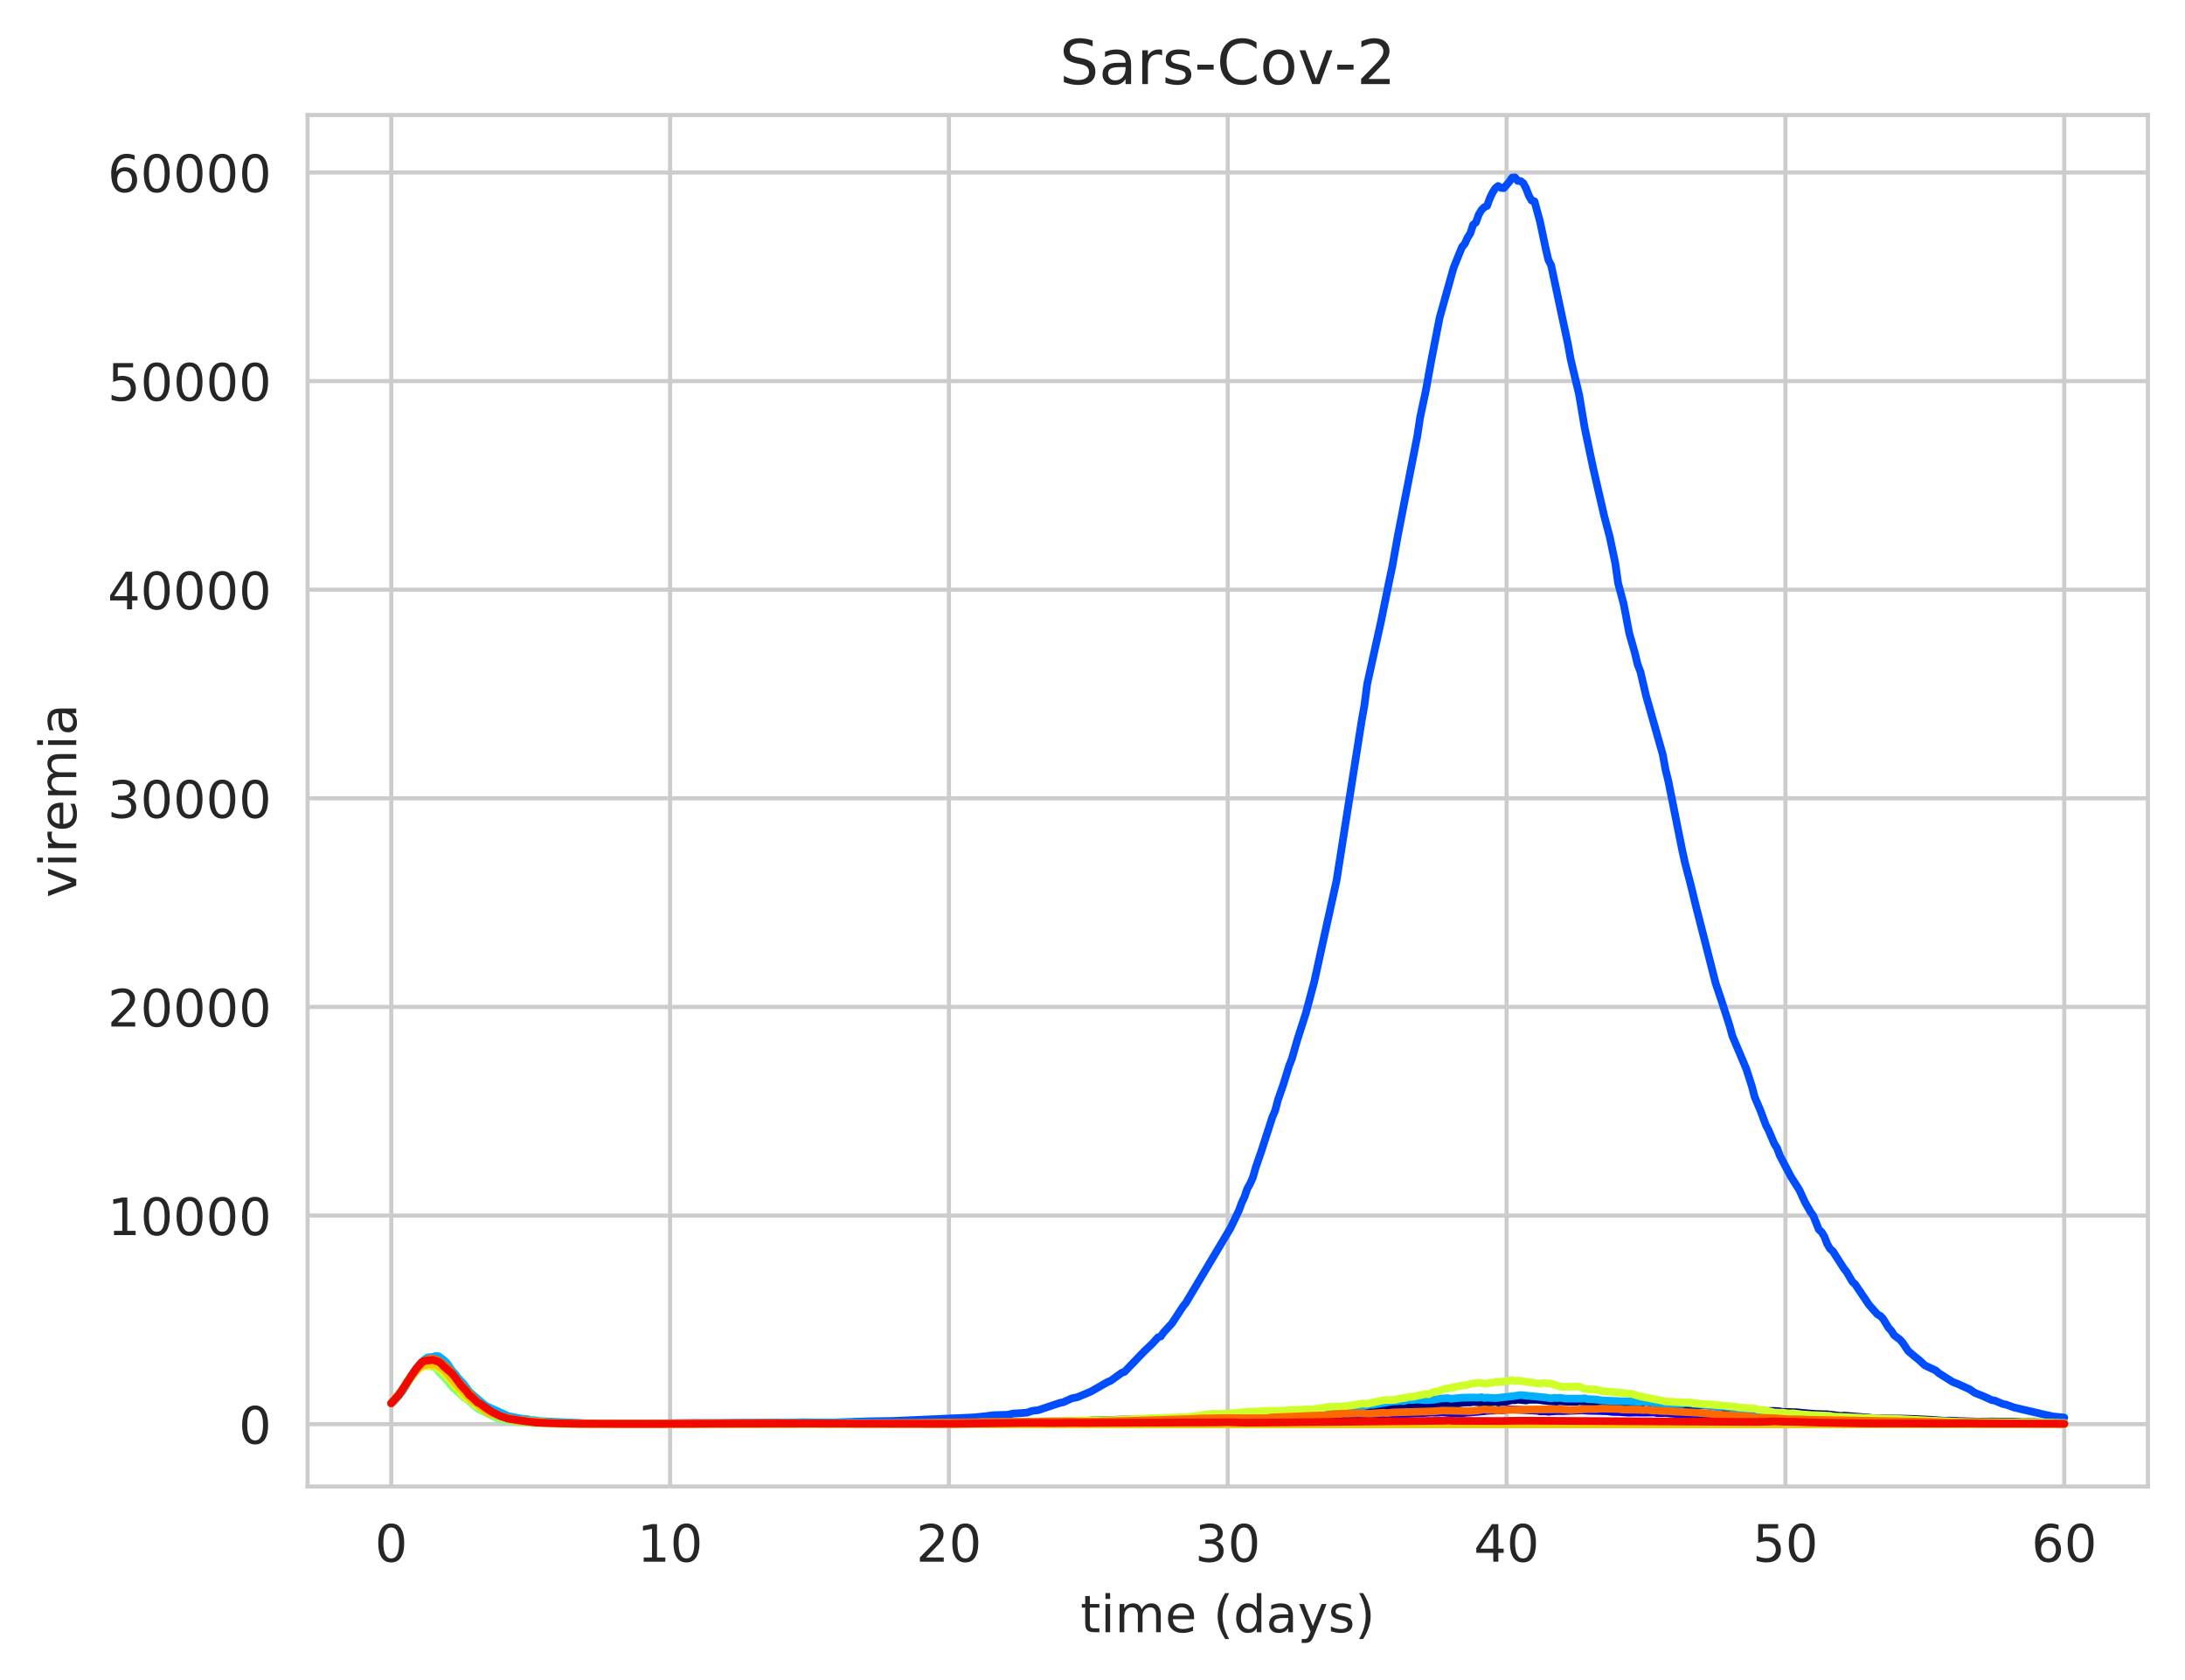 <?xml version="1.0" encoding="utf-8" standalone="no"?>
<!DOCTYPE svg PUBLIC "-//W3C//DTD SVG 1.1//EN"
  "http://www.w3.org/Graphics/SVG/1.1/DTD/svg11.dtd">
<!-- Created with matplotlib (https://matplotlib.org/) -->
<svg height="325.986pt" version="1.1" viewBox="0 0 424.011 325.986" width="424.011pt" xmlns="http://www.w3.org/2000/svg" xmlns:xlink="http://www.w3.org/1999/xlink">
 <defs>
  <style type="text/css">
*{stroke-linecap:butt;stroke-linejoin:round;white-space:pre;}
  </style>
 </defs>
 <g id="figure_1">
  <g id="patch_1">
   <path d="M 0 325.986 
L 424.011 325.986 
L 424.011 0 
L 0 0 
z
" style="fill:#ffffff;"/>
  </g>
  <g id="axes_1">
   <g id="patch_2">
    <path d="M 59.691 288.43 
L 416.811 288.43 
L 416.811 22.318 
L 59.691 22.318 
z
" style="fill:#ffffff;"/>
   </g>
   <g id="matplotlib.axis_1">
    <g id="xtick_1">
     <g id="line2d_1">
      <path clip-path="url(#p8f689484de)" d="M 75.923 288.43 
L 75.923 22.318 
" style="fill:none;stroke:#cccccc;stroke-linecap:round;stroke-width:0.8;"/>
     </g>
     <g id="text_1">
      <!-- 0 -->
      <defs>
       <path d="M 31.781 66.406 
Q 24.172 66.406 20.328 58.906 
Q 16.5 51.422 16.5 36.375 
Q 16.5 21.391 20.328 13.891 
Q 24.172 6.391 31.781 6.391 
Q 39.453 6.391 43.281 13.891 
Q 47.125 21.391 47.125 36.375 
Q 47.125 51.422 43.281 58.906 
Q 39.453 66.406 31.781 66.406 
z
M 31.781 74.219 
Q 44.047 74.219 50.516 64.516 
Q 56.984 54.828 56.984 36.375 
Q 56.984 17.969 50.516 8.266 
Q 44.047 -1.422 31.781 -1.422 
Q 19.531 -1.422 13.062 8.266 
Q 6.594 17.969 6.594 36.375 
Q 6.594 54.828 13.062 64.516 
Q 19.531 74.219 31.781 74.219 
z
" id="DejaVuSans-48"/>
      </defs>
      <g style="fill:#262626;" transform="translate(72.742 303.029)scale(0.1 -0.1)">
       <use xlink:href="#DejaVuSans-48"/>
      </g>
     </g>
    </g>
    <g id="xtick_2">
     <g id="line2d_2">
      <path clip-path="url(#p8f689484de)" d="M 130.032 288.43 
L 130.032 22.318 
" style="fill:none;stroke:#cccccc;stroke-linecap:round;stroke-width:0.8;"/>
     </g>
     <g id="text_2">
      <!-- 10 -->
      <defs>
       <path d="M 12.406 8.297 
L 28.516 8.297 
L 28.516 63.922 
L 10.984 60.406 
L 10.984 69.391 
L 28.422 72.906 
L 38.281 72.906 
L 38.281 8.297 
L 54.391 8.297 
L 54.391 0 
L 12.406 0 
z
" id="DejaVuSans-49"/>
      </defs>
      <g style="fill:#262626;" transform="translate(123.67 303.029)scale(0.1 -0.1)">
       <use xlink:href="#DejaVuSans-49"/>
       <use x="63.623" xlink:href="#DejaVuSans-48"/>
      </g>
     </g>
    </g>
    <g id="xtick_3">
     <g id="line2d_3">
      <path clip-path="url(#p8f689484de)" d="M 184.142 288.43 
L 184.142 22.318 
" style="fill:none;stroke:#cccccc;stroke-linecap:round;stroke-width:0.8;"/>
     </g>
     <g id="text_3">
      <!-- 20 -->
      <defs>
       <path d="M 19.188 8.297 
L 53.609 8.297 
L 53.609 0 
L 7.328 0 
L 7.328 8.297 
Q 12.938 14.109 22.625 23.891 
Q 32.328 33.688 34.812 36.531 
Q 39.547 41.844 41.422 45.531 
Q 43.312 49.219 43.312 52.781 
Q 43.312 58.594 39.234 62.25 
Q 35.156 65.922 28.609 65.922 
Q 23.969 65.922 18.812 64.312 
Q 13.672 62.703 7.812 59.422 
L 7.812 69.391 
Q 13.766 71.781 18.938 73 
Q 24.125 74.219 28.422 74.219 
Q 39.75 74.219 46.484 68.547 
Q 53.219 62.891 53.219 53.422 
Q 53.219 48.922 51.531 44.891 
Q 49.859 40.875 45.406 35.406 
Q 44.188 33.984 37.641 27.219 
Q 31.109 20.453 19.188 8.297 
z
" id="DejaVuSans-50"/>
      </defs>
      <g style="fill:#262626;" transform="translate(177.779 303.029)scale(0.1 -0.1)">
       <use xlink:href="#DejaVuSans-50"/>
       <use x="63.623" xlink:href="#DejaVuSans-48"/>
      </g>
     </g>
    </g>
    <g id="xtick_4">
     <g id="line2d_4">
      <path clip-path="url(#p8f689484de)" d="M 238.251 288.43 
L 238.251 22.318 
" style="fill:none;stroke:#cccccc;stroke-linecap:round;stroke-width:0.8;"/>
     </g>
     <g id="text_4">
      <!-- 30 -->
      <defs>
       <path d="M 40.578 39.312 
Q 47.656 37.797 51.625 33 
Q 55.609 28.219 55.609 21.188 
Q 55.609 10.406 48.188 4.484 
Q 40.766 -1.422 27.094 -1.422 
Q 22.516 -1.422 17.656 -0.516 
Q 12.797 0.391 7.625 2.203 
L 7.625 11.719 
Q 11.719 9.328 16.594 8.109 
Q 21.484 6.891 26.812 6.891 
Q 36.078 6.891 40.938 10.547 
Q 45.797 14.203 45.797 21.188 
Q 45.797 27.641 41.281 31.266 
Q 36.766 34.906 28.719 34.906 
L 20.219 34.906 
L 20.219 43.016 
L 29.109 43.016 
Q 36.375 43.016 40.234 45.922 
Q 44.094 48.828 44.094 54.297 
Q 44.094 59.906 40.109 62.906 
Q 36.141 65.922 28.719 65.922 
Q 24.656 65.922 20.016 65.031 
Q 15.375 64.156 9.812 62.312 
L 9.812 71.094 
Q 15.438 72.656 20.344 73.438 
Q 25.25 74.219 29.594 74.219 
Q 40.828 74.219 47.359 69.109 
Q 53.906 64.016 53.906 55.328 
Q 53.906 49.266 50.438 45.094 
Q 46.969 40.922 40.578 39.312 
z
" id="DejaVuSans-51"/>
      </defs>
      <g style="fill:#262626;" transform="translate(231.888 303.029)scale(0.1 -0.1)">
       <use xlink:href="#DejaVuSans-51"/>
       <use x="63.623" xlink:href="#DejaVuSans-48"/>
      </g>
     </g>
    </g>
    <g id="xtick_5">
     <g id="line2d_5">
      <path clip-path="url(#p8f689484de)" d="M 292.36 288.43 
L 292.36 22.318 
" style="fill:none;stroke:#cccccc;stroke-linecap:round;stroke-width:0.8;"/>
     </g>
     <g id="text_5">
      <!-- 40 -->
      <defs>
       <path d="M 37.797 64.312 
L 12.891 25.391 
L 37.797 25.391 
z
M 35.203 72.906 
L 47.609 72.906 
L 47.609 25.391 
L 58.016 25.391 
L 58.016 17.188 
L 47.609 17.188 
L 47.609 0 
L 37.797 0 
L 37.797 17.188 
L 4.891 17.188 
L 4.891 26.703 
z
" id="DejaVuSans-52"/>
      </defs>
      <g style="fill:#262626;" transform="translate(285.997 303.029)scale(0.1 -0.1)">
       <use xlink:href="#DejaVuSans-52"/>
       <use x="63.623" xlink:href="#DejaVuSans-48"/>
      </g>
     </g>
    </g>
    <g id="xtick_6">
     <g id="line2d_6">
      <path clip-path="url(#p8f689484de)" d="M 346.469 288.43 
L 346.469 22.318 
" style="fill:none;stroke:#cccccc;stroke-linecap:round;stroke-width:0.8;"/>
     </g>
     <g id="text_6">
      <!-- 50 -->
      <defs>
       <path d="M 10.797 72.906 
L 49.516 72.906 
L 49.516 64.594 
L 19.828 64.594 
L 19.828 46.734 
Q 21.969 47.469 24.109 47.828 
Q 26.266 48.188 28.422 48.188 
Q 40.625 48.188 47.75 41.5 
Q 54.891 34.812 54.891 23.391 
Q 54.891 11.625 47.562 5.094 
Q 40.234 -1.422 26.906 -1.422 
Q 22.312 -1.422 17.547 -0.641 
Q 12.797 0.141 7.719 1.703 
L 7.719 11.625 
Q 12.109 9.234 16.797 8.062 
Q 21.484 6.891 26.703 6.891 
Q 35.156 6.891 40.078 11.328 
Q 45.016 15.766 45.016 23.391 
Q 45.016 31 40.078 35.438 
Q 35.156 39.891 26.703 39.891 
Q 22.75 39.891 18.812 39.016 
Q 14.891 38.141 10.797 36.281 
z
" id="DejaVuSans-53"/>
      </defs>
      <g style="fill:#262626;" transform="translate(340.106 303.029)scale(0.1 -0.1)">
       <use xlink:href="#DejaVuSans-53"/>
       <use x="63.623" xlink:href="#DejaVuSans-48"/>
      </g>
     </g>
    </g>
    <g id="xtick_7">
     <g id="line2d_7">
      <path clip-path="url(#p8f689484de)" d="M 400.578 288.43 
L 400.578 22.318 
" style="fill:none;stroke:#cccccc;stroke-linecap:round;stroke-width:0.8;"/>
     </g>
     <g id="text_7">
      <!-- 60 -->
      <defs>
       <path d="M 33.016 40.375 
Q 26.375 40.375 22.484 35.828 
Q 18.609 31.297 18.609 23.391 
Q 18.609 15.531 22.484 10.953 
Q 26.375 6.391 33.016 6.391 
Q 39.656 6.391 43.531 10.953 
Q 47.406 15.531 47.406 23.391 
Q 47.406 31.297 43.531 35.828 
Q 39.656 40.375 33.016 40.375 
z
M 52.594 71.297 
L 52.594 62.312 
Q 48.875 64.062 45.094 64.984 
Q 41.312 65.922 37.594 65.922 
Q 27.828 65.922 22.672 59.328 
Q 17.531 52.734 16.797 39.406 
Q 19.672 43.656 24.016 45.922 
Q 28.375 48.188 33.594 48.188 
Q 44.578 48.188 50.953 41.516 
Q 57.328 34.859 57.328 23.391 
Q 57.328 12.156 50.688 5.359 
Q 44.047 -1.422 33.016 -1.422 
Q 20.359 -1.422 13.672 8.266 
Q 6.984 17.969 6.984 36.375 
Q 6.984 53.656 15.188 63.938 
Q 23.391 74.219 37.203 74.219 
Q 40.922 74.219 44.703 73.484 
Q 48.484 72.75 52.594 71.297 
z
" id="DejaVuSans-54"/>
      </defs>
      <g style="fill:#262626;" transform="translate(394.215 303.029)scale(0.1 -0.1)">
       <use xlink:href="#DejaVuSans-54"/>
       <use x="63.623" xlink:href="#DejaVuSans-48"/>
      </g>
     </g>
    </g>
    <g id="text_8">
     <!-- time (days) -->
     <defs>
      <path d="M 18.312 70.219 
L 18.312 54.688 
L 36.812 54.688 
L 36.812 47.703 
L 18.312 47.703 
L 18.312 18.016 
Q 18.312 11.328 20.141 9.422 
Q 21.969 7.516 27.594 7.516 
L 36.812 7.516 
L 36.812 0 
L 27.594 0 
Q 17.188 0 13.234 3.875 
Q 9.281 7.766 9.281 18.016 
L 9.281 47.703 
L 2.688 47.703 
L 2.688 54.688 
L 9.281 54.688 
L 9.281 70.219 
z
" id="DejaVuSans-116"/>
      <path d="M 9.422 54.688 
L 18.406 54.688 
L 18.406 0 
L 9.422 0 
z
M 9.422 75.984 
L 18.406 75.984 
L 18.406 64.594 
L 9.422 64.594 
z
" id="DejaVuSans-105"/>
      <path d="M 52 44.188 
Q 55.375 50.25 60.062 53.125 
Q 64.75 56 71.094 56 
Q 79.641 56 84.281 50.016 
Q 88.922 44.047 88.922 33.016 
L 88.922 0 
L 79.891 0 
L 79.891 32.719 
Q 79.891 40.578 77.094 44.375 
Q 74.312 48.188 68.609 48.188 
Q 61.625 48.188 57.562 43.547 
Q 53.516 38.922 53.516 30.906 
L 53.516 0 
L 44.484 0 
L 44.484 32.719 
Q 44.484 40.625 41.703 44.406 
Q 38.922 48.188 33.109 48.188 
Q 26.219 48.188 22.156 43.531 
Q 18.109 38.875 18.109 30.906 
L 18.109 0 
L 9.078 0 
L 9.078 54.688 
L 18.109 54.688 
L 18.109 46.188 
Q 21.188 51.219 25.484 53.609 
Q 29.781 56 35.688 56 
Q 41.656 56 45.828 52.969 
Q 50 49.953 52 44.188 
z
" id="DejaVuSans-109"/>
      <path d="M 56.203 29.594 
L 56.203 25.203 
L 14.891 25.203 
Q 15.484 15.922 20.484 11.062 
Q 25.484 6.203 34.422 6.203 
Q 39.594 6.203 44.453 7.469 
Q 49.312 8.734 54.109 11.281 
L 54.109 2.781 
Q 49.266 0.734 44.188 -0.344 
Q 39.109 -1.422 33.891 -1.422 
Q 20.797 -1.422 13.156 6.188 
Q 5.516 13.812 5.516 26.812 
Q 5.516 40.234 12.766 48.109 
Q 20.016 56 32.328 56 
Q 43.359 56 49.781 48.891 
Q 56.203 41.797 56.203 29.594 
z
M 47.219 32.234 
Q 47.125 39.594 43.094 43.984 
Q 39.062 48.391 32.422 48.391 
Q 24.906 48.391 20.391 44.141 
Q 15.875 39.891 15.188 32.172 
z
" id="DejaVuSans-101"/>
      <path id="DejaVuSans-32"/>
      <path d="M 31 75.875 
Q 24.469 64.656 21.281 53.656 
Q 18.109 42.672 18.109 31.391 
Q 18.109 20.125 21.312 9.062 
Q 24.516 -2 31 -13.188 
L 23.188 -13.188 
Q 15.875 -1.703 12.234 9.375 
Q 8.594 20.453 8.594 31.391 
Q 8.594 42.281 12.203 53.312 
Q 15.828 64.359 23.188 75.875 
z
" id="DejaVuSans-40"/>
      <path d="M 45.406 46.391 
L 45.406 75.984 
L 54.391 75.984 
L 54.391 0 
L 45.406 0 
L 45.406 8.203 
Q 42.578 3.328 38.25 0.953 
Q 33.938 -1.422 27.875 -1.422 
Q 17.969 -1.422 11.734 6.484 
Q 5.516 14.406 5.516 27.297 
Q 5.516 40.188 11.734 48.094 
Q 17.969 56 27.875 56 
Q 33.938 56 38.25 53.625 
Q 42.578 51.266 45.406 46.391 
z
M 14.797 27.297 
Q 14.797 17.391 18.875 11.75 
Q 22.953 6.109 30.078 6.109 
Q 37.203 6.109 41.297 11.75 
Q 45.406 17.391 45.406 27.297 
Q 45.406 37.203 41.297 42.844 
Q 37.203 48.484 30.078 48.484 
Q 22.953 48.484 18.875 42.844 
Q 14.797 37.203 14.797 27.297 
z
" id="DejaVuSans-100"/>
      <path d="M 34.281 27.484 
Q 23.391 27.484 19.188 25 
Q 14.984 22.516 14.984 16.5 
Q 14.984 11.719 18.141 8.906 
Q 21.297 6.109 26.703 6.109 
Q 34.188 6.109 38.703 11.406 
Q 43.219 16.703 43.219 25.484 
L 43.219 27.484 
z
M 52.203 31.203 
L 52.203 0 
L 43.219 0 
L 43.219 8.297 
Q 40.141 3.328 35.547 0.953 
Q 30.953 -1.422 24.312 -1.422 
Q 15.922 -1.422 10.953 3.297 
Q 6 8.016 6 15.922 
Q 6 25.141 12.172 29.828 
Q 18.359 34.516 30.609 34.516 
L 43.219 34.516 
L 43.219 35.406 
Q 43.219 41.609 39.141 45 
Q 35.062 48.391 27.688 48.391 
Q 23 48.391 18.547 47.266 
Q 14.109 46.141 10.016 43.891 
L 10.016 52.203 
Q 14.938 54.109 19.578 55.047 
Q 24.219 56 28.609 56 
Q 40.484 56 46.344 49.844 
Q 52.203 43.703 52.203 31.203 
z
" id="DejaVuSans-97"/>
      <path d="M 32.172 -5.078 
Q 28.375 -14.844 24.75 -17.812 
Q 21.141 -20.797 15.094 -20.797 
L 7.906 -20.797 
L 7.906 -13.281 
L 13.188 -13.281 
Q 16.891 -13.281 18.938 -11.516 
Q 21 -9.766 23.484 -3.219 
L 25.094 0.875 
L 2.984 54.688 
L 12.5 54.688 
L 29.594 11.922 
L 46.688 54.688 
L 56.203 54.688 
z
" id="DejaVuSans-121"/>
      <path d="M 44.281 53.078 
L 44.281 44.578 
Q 40.484 46.531 36.375 47.5 
Q 32.281 48.484 27.875 48.484 
Q 21.188 48.484 17.844 46.438 
Q 14.5 44.391 14.5 40.281 
Q 14.5 37.156 16.891 35.375 
Q 19.281 33.594 26.516 31.984 
L 29.594 31.297 
Q 39.156 29.25 43.188 25.516 
Q 47.219 21.781 47.219 15.094 
Q 47.219 7.469 41.188 3.016 
Q 35.156 -1.422 24.609 -1.422 
Q 20.219 -1.422 15.453 -0.562 
Q 10.688 0.297 5.422 2 
L 5.422 11.281 
Q 10.406 8.688 15.234 7.391 
Q 20.062 6.109 24.812 6.109 
Q 31.156 6.109 34.562 8.281 
Q 37.984 10.453 37.984 14.406 
Q 37.984 18.062 35.516 20.016 
Q 33.062 21.969 24.703 23.781 
L 21.578 24.516 
Q 13.234 26.266 9.516 29.906 
Q 5.812 33.547 5.812 39.891 
Q 5.812 47.609 11.281 51.797 
Q 16.75 56 26.812 56 
Q 31.781 56 36.172 55.266 
Q 40.578 54.547 44.281 53.078 
z
" id="DejaVuSans-115"/>
      <path d="M 8.016 75.875 
L 15.828 75.875 
Q 23.141 64.359 26.781 53.312 
Q 30.422 42.281 30.422 31.391 
Q 30.422 20.453 26.781 9.375 
Q 23.141 -1.703 15.828 -13.188 
L 8.016 -13.188 
Q 14.5 -2 17.703 9.062 
Q 20.906 20.125 20.906 31.391 
Q 20.906 42.672 17.703 53.656 
Q 14.5 64.656 8.016 75.875 
z
" id="DejaVuSans-41"/>
     </defs>
     <g style="fill:#262626;" transform="translate(209.662 316.707)scale(0.1 -0.1)">
      <use xlink:href="#DejaVuSans-116"/>
      <use x="39.209" xlink:href="#DejaVuSans-105"/>
      <use x="66.992" xlink:href="#DejaVuSans-109"/>
      <use x="164.404" xlink:href="#DejaVuSans-101"/>
      <use x="225.928" xlink:href="#DejaVuSans-32"/>
      <use x="257.715" xlink:href="#DejaVuSans-40"/>
      <use x="296.729" xlink:href="#DejaVuSans-100"/>
      <use x="360.205" xlink:href="#DejaVuSans-97"/>
      <use x="421.484" xlink:href="#DejaVuSans-121"/>
      <use x="480.664" xlink:href="#DejaVuSans-115"/>
      <use x="532.764" xlink:href="#DejaVuSans-41"/>
     </g>
    </g>
   </g>
   <g id="matplotlib.axis_2">
    <g id="ytick_1">
     <g id="line2d_8">
      <path clip-path="url(#p8f689484de)" d="M 59.691 276.334 
L 416.811 276.334 
" style="fill:none;stroke:#cccccc;stroke-linecap:round;stroke-width:0.8;"/>
     </g>
     <g id="text_9">
      <!-- 0 -->
      <g style="fill:#262626;" transform="translate(46.328 280.133)scale(0.1 -0.1)">
       <use xlink:href="#DejaVuSans-48"/>
      </g>
     </g>
    </g>
    <g id="ytick_2">
     <g id="line2d_9">
      <path clip-path="url(#p8f689484de)" d="M 59.691 235.856 
L 416.811 235.856 
" style="fill:none;stroke:#cccccc;stroke-linecap:round;stroke-width:0.8;"/>
     </g>
     <g id="text_10">
      <!-- 10000 -->
      <g style="fill:#262626;" transform="translate(20.878 239.655)scale(0.1 -0.1)">
       <use xlink:href="#DejaVuSans-49"/>
       <use x="63.623" xlink:href="#DejaVuSans-48"/>
       <use x="127.246" xlink:href="#DejaVuSans-48"/>
       <use x="190.869" xlink:href="#DejaVuSans-48"/>
       <use x="254.492" xlink:href="#DejaVuSans-48"/>
      </g>
     </g>
    </g>
    <g id="ytick_3">
     <g id="line2d_10">
      <path clip-path="url(#p8f689484de)" d="M 59.691 195.378 
L 416.811 195.378 
" style="fill:none;stroke:#cccccc;stroke-linecap:round;stroke-width:0.8;"/>
     </g>
     <g id="text_11">
      <!-- 20000 -->
      <g style="fill:#262626;" transform="translate(20.878 199.178)scale(0.1 -0.1)">
       <use xlink:href="#DejaVuSans-50"/>
       <use x="63.623" xlink:href="#DejaVuSans-48"/>
       <use x="127.246" xlink:href="#DejaVuSans-48"/>
       <use x="190.869" xlink:href="#DejaVuSans-48"/>
       <use x="254.492" xlink:href="#DejaVuSans-48"/>
      </g>
     </g>
    </g>
    <g id="ytick_4">
     <g id="line2d_11">
      <path clip-path="url(#p8f689484de)" d="M 59.691 154.901 
L 416.811 154.901 
" style="fill:none;stroke:#cccccc;stroke-linecap:round;stroke-width:0.8;"/>
     </g>
     <g id="text_12">
      <!-- 30000 -->
      <g style="fill:#262626;" transform="translate(20.878 158.7)scale(0.1 -0.1)">
       <use xlink:href="#DejaVuSans-51"/>
       <use x="63.623" xlink:href="#DejaVuSans-48"/>
       <use x="127.246" xlink:href="#DejaVuSans-48"/>
       <use x="190.869" xlink:href="#DejaVuSans-48"/>
       <use x="254.492" xlink:href="#DejaVuSans-48"/>
      </g>
     </g>
    </g>
    <g id="ytick_5">
     <g id="line2d_12">
      <path clip-path="url(#p8f689484de)" d="M 59.691 114.423 
L 416.811 114.423 
" style="fill:none;stroke:#cccccc;stroke-linecap:round;stroke-width:0.8;"/>
     </g>
     <g id="text_13">
      <!-- 40000 -->
      <g style="fill:#262626;" transform="translate(20.878 118.222)scale(0.1 -0.1)">
       <use xlink:href="#DejaVuSans-52"/>
       <use x="63.623" xlink:href="#DejaVuSans-48"/>
       <use x="127.246" xlink:href="#DejaVuSans-48"/>
       <use x="190.869" xlink:href="#DejaVuSans-48"/>
       <use x="254.492" xlink:href="#DejaVuSans-48"/>
      </g>
     </g>
    </g>
    <g id="ytick_6">
     <g id="line2d_13">
      <path clip-path="url(#p8f689484de)" d="M 59.691 73.945 
L 416.811 73.945 
" style="fill:none;stroke:#cccccc;stroke-linecap:round;stroke-width:0.8;"/>
     </g>
     <g id="text_14">
      <!-- 50000 -->
      <g style="fill:#262626;" transform="translate(20.878 77.744)scale(0.1 -0.1)">
       <use xlink:href="#DejaVuSans-53"/>
       <use x="63.623" xlink:href="#DejaVuSans-48"/>
       <use x="127.246" xlink:href="#DejaVuSans-48"/>
       <use x="190.869" xlink:href="#DejaVuSans-48"/>
       <use x="254.492" xlink:href="#DejaVuSans-48"/>
      </g>
     </g>
    </g>
    <g id="ytick_7">
     <g id="line2d_14">
      <path clip-path="url(#p8f689484de)" d="M 59.691 33.467 
L 416.811 33.467 
" style="fill:none;stroke:#cccccc;stroke-linecap:round;stroke-width:0.8;"/>
     </g>
     <g id="text_15">
      <!-- 60000 -->
      <g style="fill:#262626;" transform="translate(20.878 37.266)scale(0.1 -0.1)">
       <use xlink:href="#DejaVuSans-54"/>
       <use x="63.623" xlink:href="#DejaVuSans-48"/>
       <use x="127.246" xlink:href="#DejaVuSans-48"/>
       <use x="190.869" xlink:href="#DejaVuSans-48"/>
       <use x="254.492" xlink:href="#DejaVuSans-48"/>
      </g>
     </g>
    </g>
    <g id="text_16">
     <!-- viremia -->
     <defs>
      <path d="M 2.984 54.688 
L 12.5 54.688 
L 29.594 8.797 
L 46.688 54.688 
L 56.203 54.688 
L 35.688 0 
L 23.484 0 
z
" id="DejaVuSans-118"/>
      <path d="M 41.109 46.297 
Q 39.594 47.172 37.812 47.578 
Q 36.031 48 33.891 48 
Q 26.266 48 22.188 43.047 
Q 18.109 38.094 18.109 28.812 
L 18.109 0 
L 9.078 0 
L 9.078 54.688 
L 18.109 54.688 
L 18.109 46.188 
Q 20.953 51.172 25.484 53.578 
Q 30.031 56 36.531 56 
Q 37.453 56 38.578 55.875 
Q 39.703 55.766 41.062 55.516 
z
" id="DejaVuSans-114"/>
     </defs>
     <g style="fill:#262626;" transform="translate(14.798 174.176)rotate(-90)scale(0.1 -0.1)">
      <use xlink:href="#DejaVuSans-118"/>
      <use x="59.18" xlink:href="#DejaVuSans-105"/>
      <use x="86.963" xlink:href="#DejaVuSans-114"/>
      <use x="128.045" xlink:href="#DejaVuSans-101"/>
      <use x="189.568" xlink:href="#DejaVuSans-109"/>
      <use x="286.98" xlink:href="#DejaVuSans-105"/>
      <use x="314.764" xlink:href="#DejaVuSans-97"/>
     </g>
    </g>
   </g>
   <g id="line2d_15">
    <path clip-path="url(#p8f689484de)" d="M 75.923 272.286 
L 77.006 271.25 
L 78.088 269.789 
L 80.252 266.292 
L 81.875 264.393 
L 82.958 263.628 
L 83.499 263.689 
L 84.581 264.094 
L 86.204 265.555 
L 87.286 266.769 
L 87.827 267.202 
L 88.91 268.413 
L 89.992 269.408 
L 90.533 270.105 
L 91.074 270.602 
L 91.615 271.262 
L 94.32 273.521 
L 95.403 273.958 
L 97.567 274.824 
L 98.649 275.172 
L 99.19 275.209 
L 100.272 275.468 
L 101.896 275.666 
L 110.553 276.205 
L 114.341 276.213 
L 119.211 276.253 
L 132.738 276.16 
L 160.334 276.261 
L 172.779 276.087 
L 188.47 276.099 
L 193.881 275.95 
L 196.587 275.897 
L 205.785 275.808 
L 209.573 275.699 
L 210.655 275.703 
L 211.737 275.626 
L 213.36 275.577 
L 235.004 275.006 
L 236.086 274.901 
L 239.333 274.634 
L 240.415 274.541 
L 243.12 274.505 
L 244.203 274.254 
L 251.778 274.096 
L 253.942 273.901 
L 255.566 273.885 
L 257.73 273.634 
L 265.846 273.27 
L 267.47 273.096 
L 271.257 272.999 
L 271.798 272.809 
L 273.422 272.825 
L 274.504 272.715 
L 276.668 272.533 
L 277.209 272.549 
L 277.75 272.448 
L 278.832 272.481 
L 279.915 272.46 
L 280.997 272.578 
L 282.62 272.408 
L 283.702 272.189 
L 284.784 272.116 
L 285.326 272.124 
L 285.867 272.011 
L 287.49 272.145 
L 288.572 272.08 
L 289.113 272.133 
L 290.195 272.007 
L 290.736 272.124 
L 292.36 271.946 
L 293.442 271.667 
L 293.983 271.683 
L 294.524 271.578 
L 296.147 271.74 
L 296.688 271.602 
L 298.312 271.594 
L 300.476 271.873 
L 302.099 271.967 
L 302.64 271.882 
L 304.805 272.007 
L 305.887 271.995 
L 306.428 271.894 
L 309.675 272.052 
L 311.298 272.339 
L 316.709 272.072 
L 318.873 272.116 
L 319.414 271.999 
L 322.12 272.42 
L 323.202 272.416 
L 323.743 272.388 
L 324.825 272.549 
L 325.907 272.606 
L 331.318 272.707 
L 332.4 272.817 
L 334.565 273.157 
L 336.729 273.278 
L 339.976 273.687 
L 341.599 273.731 
L 342.681 273.792 
L 344.304 273.772 
L 345.387 273.853 
L 345.928 273.97 
L 348.633 274.031 
L 350.256 274.201 
L 352.421 274.367 
L 354.585 274.428 
L 356.208 274.622 
L 357.291 274.751 
L 357.832 274.687 
L 361.619 274.986 
L 362.702 275.071 
L 363.784 275.241 
L 365.407 275.229 
L 369.195 275.27 
L 371.359 275.334 
L 374.606 275.492 
L 377.311 275.682 
L 378.393 275.65 
L 380.016 275.739 
L 383.804 275.852 
L 386.51 275.82 
L 394.626 275.929 
L 398.955 276.079 
L 400.578 276.087 
L 400.578 276.087 
" style="fill:none;stroke:#000080;stroke-linecap:round;stroke-width:1.5;"/>
   </g>
   <g id="line2d_16">
    <path clip-path="url(#p8f689484de)" d="M 75.923 272.286 
L 76.464 271.829 
L 77.547 270.509 
L 80.793 265.567 
L 81.875 264.567 
L 82.958 264.13 
L 84.04 264.434 
L 84.581 264.802 
L 85.663 265.952 
L 86.745 267.251 
L 87.286 267.915 
L 88.368 268.761 
L 89.451 269.963 
L 92.697 272.724 
L 94.32 273.735 
L 96.485 274.48 
L 98.649 275.205 
L 101.896 275.804 
L 107.848 276.107 
L 118.67 276.261 
L 123.539 276.261 
L 134.361 276.233 
L 140.313 276.209 
L 145.724 276.192 
L 151.676 276.152 
L 156.546 276.192 
L 160.875 276.172 
L 166.286 276.197 
L 197.128 276.107 
L 200.374 276.002 
L 218.771 275.82 
L 225.264 275.873 
L 229.052 275.836 
L 231.758 275.808 
L 233.922 275.776 
L 237.71 275.711 
L 239.874 275.662 
L 240.956 275.662 
L 250.696 275.278 
L 253.942 275.087 
L 255.024 275.071 
L 256.107 274.913 
L 262.6 274.65 
L 266.387 274.634 
L 269.093 274.424 
L 270.716 274.476 
L 271.257 274.375 
L 272.88 274.367 
L 277.75 274.088 
L 278.832 274.12 
L 279.915 274.055 
L 281.538 274.189 
L 283.161 274.221 
L 283.702 274.25 
L 284.243 274.144 
L 285.326 274.075 
L 289.113 273.715 
L 291.278 273.671 
L 292.901 273.456 
L 298.312 273.727 
L 298.853 273.845 
L 299.935 273.857 
L 300.476 273.922 
L 302.099 273.792 
L 303.182 273.812 
L 306.969 273.654 
L 308.051 273.727 
L 311.839 273.829 
L 312.921 273.966 
L 314.003 273.974 
L 316.168 274.116 
L 317.25 274.071 
L 318.873 274.096 
L 321.038 274.071 
L 321.579 274.181 
L 323.202 274.169 
L 324.825 274.318 
L 332.942 274.889 
L 334.024 274.808 
L 335.647 274.869 
L 336.729 274.893 
L 347.551 275.16 
L 351.88 275.46 
L 354.585 275.423 
L 362.16 275.751 
L 364.325 275.759 
L 371.359 275.828 
L 374.064 275.796 
L 388.133 276.213 
L 395.167 276.217 
L 400.578 276.249 
L 400.578 276.249 
" style="fill:none;stroke:#0000f1;stroke-linecap:round;stroke-width:1.5;"/>
   </g>
   <g id="line2d_17">
    <path clip-path="url(#p8f689484de)" d="M 75.923 272.286 
L 77.547 270.522 
L 78.088 269.874 
L 80.252 266.53 
L 81.875 264.842 
L 82.416 264.506 
L 82.958 264.373 
L 84.581 264.745 
L 85.663 265.543 
L 91.074 271.295 
L 92.156 272.298 
L 92.697 272.877 
L 94.32 273.845 
L 97.567 275.039 
L 98.108 275.245 
L 99.19 275.371 
L 100.272 275.521 
L 102.978 275.869 
L 104.601 276.035 
L 107.307 276.14 
L 111.094 276.221 
L 126.245 276.225 
L 134.902 276.132 
L 153.84 276.026 
L 156.005 275.982 
L 157.628 276.006 
L 160.875 276.043 
L 163.039 275.974 
L 168.45 275.792 
L 173.32 275.719 
L 189.011 275.027 
L 191.176 274.804 
L 192.799 274.598 
L 195.504 274.525 
L 196.587 274.282 
L 198.21 274.193 
L 199.292 274.1 
L 200.374 273.744 
L 201.456 273.626 
L 205.785 272.177 
L 206.326 272.088 
L 207.95 271.347 
L 209.032 271.117 
L 210.114 270.679 
L 211.737 269.987 
L 214.984 268.129 
L 215.525 267.931 
L 217.689 266.364 
L 218.23 266.182 
L 220.395 263.916 
L 222.018 262.236 
L 223.641 260.681 
L 224.723 259.483 
L 225.264 259.313 
L 225.806 258.532 
L 227.429 256.767 
L 229.593 253.46 
L 230.134 252.796 
L 238.792 238.277 
L 240.415 234.885 
L 240.956 233.407 
L 241.497 232.258 
L 242.038 230.643 
L 242.579 229.704 
L 243.12 228.497 
L 243.662 226.583 
L 244.744 223.458 
L 246.908 216.763 
L 247.449 215.496 
L 247.99 213.448 
L 249.072 210.327 
L 250.155 206.805 
L 250.696 205.441 
L 251.778 201.669 
L 253.401 196.617 
L 255.024 190.553 
L 256.648 183.138 
L 259.353 170.914 
L 264.223 139.948 
L 264.764 136.904 
L 265.305 132.751 
L 268.011 120.494 
L 269.634 112.512 
L 270.175 109.97 
L 271.257 103.951 
L 272.339 98.361 
L 275.045 84.558 
L 275.586 80.976 
L 276.668 75.916 
L 277.75 69.942 
L 279.374 61.615 
L 282.079 51.949 
L 283.702 47.946 
L 284.243 47.314 
L 284.784 46.116 
L 285.326 45.266 
L 285.867 43.603 
L 286.408 43.161 
L 286.949 41.66 
L 287.49 40.733 
L 288.031 40.202 
L 288.572 39.964 
L 289.113 38.474 
L 289.654 37.341 
L 290.195 36.507 
L 290.736 36.09 
L 291.278 36.458 
L 291.819 36.503 
L 292.901 35.26 
L 293.442 34.451 
L 293.983 34.414 
L 294.524 35.09 
L 295.065 35.135 
L 295.606 35.539 
L 296.147 36.563 
L 296.688 37.984 
L 297.23 38.915 
L 297.771 39.061 
L 298.853 43.024 
L 299.935 48.152 
L 300.476 50.439 
L 301.017 51.504 
L 304.264 66.748 
L 304.805 69.767 
L 306.428 76.535 
L 307.51 82.988 
L 309.134 90.703 
L 311.298 100.098 
L 312.38 104.186 
L 313.462 109.331 
L 314.003 113.152 
L 315.086 117.199 
L 316.168 122.891 
L 317.25 126.675 
L 317.791 128.93 
L 318.332 130.339 
L 319.414 134.945 
L 322.661 146.388 
L 323.202 149.331 
L 323.743 151.521 
L 326.448 165.004 
L 326.99 167.453 
L 328.072 171.581 
L 329.154 176.022 
L 332.942 190.821 
L 334.024 194.035 
L 335.647 199.062 
L 336.188 201.049 
L 337.27 203.591 
L 338.894 207.453 
L 339.976 210.833 
L 340.517 212.893 
L 341.599 215.411 
L 342.681 218.317 
L 343.222 219.341 
L 344.304 221.92 
L 344.846 222.774 
L 345.387 224.223 
L 347.551 228.331 
L 349.174 230.89 
L 350.256 233.249 
L 351.339 235.156 
L 351.88 235.901 
L 352.962 238.584 
L 353.503 239.074 
L 354.044 239.981 
L 354.585 241.377 
L 355.126 242.308 
L 355.667 242.774 
L 357.832 246.146 
L 358.373 246.842 
L 359.455 248.692 
L 359.996 249.186 
L 362.702 253.193 
L 364.325 255.027 
L 364.866 255.318 
L 365.407 255.86 
L 366.489 257.645 
L 367.03 258.224 
L 367.571 259.087 
L 368.654 259.896 
L 369.195 260.491 
L 370.277 262.118 
L 371.359 263.045 
L 372.441 263.916 
L 373.523 264.923 
L 375.688 265.948 
L 376.229 266.445 
L 378.934 268.145 
L 380.016 268.575 
L 382.181 269.554 
L 383.263 270.279 
L 384.886 270.918 
L 386.51 271.667 
L 387.051 271.748 
L 388.674 272.424 
L 389.215 272.517 
L 390.838 273.096 
L 393.003 273.61 
L 394.626 273.986 
L 396.79 274.492 
L 398.414 274.84 
L 400.578 275.059 
L 400.578 275.059 
" style="fill:none;stroke:#004cff;stroke-linecap:round;stroke-width:1.5;"/>
   </g>
   <g id="line2d_18">
    <path clip-path="url(#p8f689484de)" d="M 75.923 272.286 
L 77.006 271.246 
L 78.088 269.858 
L 80.793 265.567 
L 81.334 264.81 
L 82.416 263.758 
L 82.958 263.401 
L 84.04 263.272 
L 84.581 263.102 
L 85.122 263.163 
L 86.204 263.964 
L 86.745 264.502 
L 87.827 266.089 
L 88.368 266.64 
L 88.91 267.389 
L 89.992 268.522 
L 91.074 270.056 
L 93.779 272.367 
L 94.32 272.796 
L 98.649 274.768 
L 101.355 275.298 
L 102.437 275.395 
L 102.978 275.553 
L 103.519 275.549 
L 104.601 275.723 
L 114.341 276.213 
L 140.854 276.302 
L 153.84 276.111 
L 156.005 276.103 
L 164.121 276.031 
L 188.47 276.144 
L 191.176 276.01 
L 196.587 275.986 
L 209.032 275.804 
L 214.443 275.606 
L 217.148 275.553 
L 219.854 275.472 
L 222.018 275.431 
L 223.641 275.391 
L 226.347 275.351 
L 228.511 275.286 
L 233.381 275.193 
L 236.627 274.97 
L 237.168 275.01 
L 238.792 274.873 
L 242.038 274.658 
L 244.744 274.662 
L 246.367 274.472 
L 247.449 274.464 
L 247.99 274.326 
L 249.072 274.347 
L 250.155 274.241 
L 251.237 274.213 
L 252.319 274.233 
L 257.189 273.995 
L 258.271 273.772 
L 259.894 273.493 
L 260.435 273.537 
L 263.141 273.08 
L 264.223 272.889 
L 265.846 272.562 
L 266.387 272.574 
L 270.175 271.922 
L 271.257 271.861 
L 271.798 271.788 
L 272.339 271.873 
L 273.422 271.582 
L 273.963 271.655 
L 275.045 271.562 
L 276.668 271.687 
L 278.291 271.598 
L 279.374 271.388 
L 280.997 271.282 
L 281.538 271.42 
L 283.702 271.206 
L 285.867 271.161 
L 286.949 271.193 
L 287.49 271.084 
L 288.031 271.262 
L 288.572 271.193 
L 290.195 271.287 
L 293.442 270.934 
L 295.065 270.692 
L 299.935 271.165 
L 301.017 271.347 
L 301.558 271.23 
L 302.099 271.278 
L 302.64 271.214 
L 303.723 271.38 
L 306.969 271.388 
L 307.51 271.307 
L 308.051 271.489 
L 309.675 271.546 
L 310.757 271.72 
L 314.544 271.902 
L 315.627 271.894 
L 318.332 271.991 
L 318.873 271.938 
L 323.202 272.4 
L 323.743 272.371 
L 324.284 272.489 
L 325.366 272.42 
L 326.448 272.428 
L 326.99 272.266 
L 328.072 272.351 
L 331.859 272.752 
L 332.942 272.906 
L 333.483 272.983 
L 334.565 272.918 
L 335.647 273.112 
L 337.811 273.428 
L 338.894 273.472 
L 340.517 273.699 
L 342.14 273.824 
L 345.928 274.225 
L 347.01 274.436 
L 348.092 274.448 
L 348.633 274.573 
L 350.256 274.565 
L 352.421 274.772 
L 352.962 274.812 
L 354.044 275.015 
L 362.702 275.383 
L 364.866 275.569 
L 367.03 275.658 
L 368.654 275.626 
L 371.9 275.804 
L 378.934 275.792 
L 382.722 276.055 
L 385.968 276.043 
L 390.838 276.132 
L 395.708 276.201 
L 398.414 276.233 
L 400.578 276.225 
L 400.578 276.225 
" style="fill:none;stroke:#00b0ff;stroke-linecap:round;stroke-width:1.5;"/>
   </g>
   <g id="line2d_19">
    <path clip-path="url(#p8f689484de)" d="M 75.923 272.286 
L 77.547 270.4 
L 80.252 266.328 
L 82.416 264.158 
L 84.04 264.175 
L 84.581 264.373 
L 86.745 266.498 
L 87.286 267.247 
L 87.827 267.692 
L 88.91 269.093 
L 91.615 271.691 
L 92.697 272.699 
L 93.779 273.444 
L 95.403 274.306 
L 97.026 274.869 
L 100.272 275.751 
L 102.978 275.966 
L 104.601 276.071 
L 106.224 276.107 
L 108.93 276.184 
L 114.882 276.265 
L 119.211 276.306 
L 204.162 276.197 
L 212.278 276.229 
L 218.771 276.326 
L 400.578 276.334 
L 400.578 276.334 
" style="fill:none;stroke:#29ffce;stroke-linecap:round;stroke-width:1.5;"/>
   </g>
   <g id="line2d_20">
    <path clip-path="url(#p8f689484de)" d="M 75.923 272.286 
L 77.006 271.064 
L 78.629 268.793 
L 79.17 267.955 
L 79.711 267.36 
L 80.252 266.506 
L 80.793 265.863 
L 81.334 265.397 
L 81.875 265.085 
L 82.958 264.818 
L 83.499 264.919 
L 84.04 265.263 
L 84.581 265.344 
L 85.122 266.142 
L 86.745 267.805 
L 87.827 269.198 
L 89.451 270.598 
L 89.992 271.169 
L 90.533 271.452 
L 92.697 273.319 
L 96.485 275.221 
L 100.272 275.881 
L 103.519 276.152 
L 115.964 276.326 
L 131.656 276.334 
L 400.578 276.334 
L 400.578 276.334 
" style="fill:none;stroke:#7dff7a;stroke-linecap:round;stroke-width:1.5;"/>
   </g>
   <g id="line2d_21">
    <path clip-path="url(#p8f689484de)" d="M 75.923 272.286 
L 77.006 271.137 
L 78.629 268.931 
L 80.793 266.085 
L 81.334 265.579 
L 82.416 264.996 
L 82.958 265.118 
L 83.499 264.903 
L 85.122 265.522 
L 86.745 267.109 
L 89.451 270.315 
L 90.533 271.343 
L 91.074 271.598 
L 92.697 272.889 
L 94.32 273.748 
L 97.026 274.938 
L 100.272 275.508 
L 107.848 276.144 
L 113.8 276.253 
L 130.574 276.277 
L 138.149 276.14 
L 143.019 276.184 
L 152.217 276.144 
L 162.498 276.197 
L 165.203 276.18 
L 175.484 276.229 
L 189.011 276.035 
L 190.635 275.966 
L 192.799 275.978 
L 197.128 275.909 
L 217.148 275.521 
L 220.395 275.322 
L 226.888 275.083 
L 230.675 274.942 
L 234.463 274.42 
L 235.545 274.31 
L 236.627 274.375 
L 239.874 274.16 
L 240.956 274.031 
L 242.579 273.918 
L 244.744 273.845 
L 246.367 273.719 
L 247.99 273.776 
L 249.072 273.727 
L 250.155 273.61 
L 253.942 273.46 
L 255.024 273.464 
L 255.566 273.314 
L 256.648 273.205 
L 257.73 272.962 
L 258.812 272.942 
L 260.435 272.918 
L 261.518 272.804 
L 264.223 272.367 
L 265.305 272.383 
L 268.552 271.671 
L 270.175 271.631 
L 270.716 271.606 
L 271.798 271.343 
L 272.88 271.218 
L 273.422 271.015 
L 273.963 271.044 
L 276.668 270.485 
L 277.209 270.542 
L 278.291 270.036 
L 278.832 270.048 
L 280.456 269.457 
L 281.538 269.323 
L 283.161 268.927 
L 284.243 268.813 
L 285.867 268.453 
L 286.949 268.291 
L 288.031 268.469 
L 288.572 268.494 
L 289.113 268.291 
L 289.654 268.315 
L 290.195 268.133 
L 290.736 268.198 
L 291.278 268.081 
L 291.819 268.101 
L 292.36 267.907 
L 292.901 267.931 
L 293.442 267.785 
L 293.983 267.996 
L 294.524 267.87 
L 298.853 268.494 
L 299.394 268.36 
L 300.476 268.441 
L 301.017 268.485 
L 302.64 268.995 
L 303.182 269.093 
L 306.428 269.032 
L 307.51 269.51 
L 308.592 269.595 
L 309.675 269.607 
L 310.757 269.91 
L 313.462 270.153 
L 316.709 270.465 
L 318.332 270.955 
L 321.579 271.582 
L 322.661 271.793 
L 323.202 271.93 
L 326.448 272.112 
L 327.531 272.137 
L 328.072 272.128 
L 328.613 272.319 
L 329.154 272.278 
L 330.236 272.42 
L 331.859 272.513 
L 336.729 272.942 
L 337.27 273.08 
L 338.352 273.153 
L 339.435 273.258 
L 340.517 273.282 
L 341.058 273.501 
L 342.14 273.626 
L 343.763 273.938 
L 344.304 274.108 
L 345.928 274.104 
L 347.01 274.262 
L 348.092 274.245 
L 349.715 274.44 
L 351.339 274.561 
L 355.126 274.711 
L 355.667 274.857 
L 365.407 275.27 
L 368.654 275.351 
L 372.982 275.569 
L 380.016 275.905 
L 387.592 275.954 
L 390.838 276.002 
L 392.462 275.941 
L 397.872 276.031 
L 400.037 276.095 
L 400.578 276.107 
L 400.578 276.107 
" style="fill:none;stroke:#ceff29;stroke-linecap:round;stroke-width:1.5;"/>
   </g>
   <g id="line2d_22">
    <path clip-path="url(#p8f689484de)" d="M 75.923 272.286 
L 77.547 270.4 
L 78.088 269.724 
L 79.17 267.838 
L 81.334 265.381 
L 81.875 265.029 
L 82.958 264.737 
L 84.581 264.798 
L 85.663 265.454 
L 86.204 265.863 
L 88.368 268.425 
L 90.533 270.675 
L 91.615 271.78 
L 92.697 272.525 
L 93.238 273.084 
L 94.862 274.16 
L 100.272 275.739 
L 108.389 276.257 
L 116.505 276.33 
L 124.08 276.326 
L 400.578 276.334 
L 400.578 276.334 
" style="fill:none;stroke:#ffc400;stroke-linecap:round;stroke-width:1.5;"/>
   </g>
   <g id="line2d_23">
    <path clip-path="url(#p8f689484de)" d="M 75.923 272.286 
L 77.006 271.023 
L 78.088 269.611 
L 79.711 267.024 
L 81.334 265.073 
L 82.416 263.952 
L 83.499 263.624 
L 84.04 263.62 
L 85.122 264.017 
L 86.204 264.842 
L 87.286 265.875 
L 88.368 267.263 
L 89.451 268.554 
L 90.533 269.793 
L 92.697 271.958 
L 94.32 273.335 
L 95.944 274.217 
L 97.026 274.715 
L 98.649 275.168 
L 101.896 275.699 
L 106.224 276.059 
L 108.93 276.144 
L 119.211 276.253 
L 133.82 276.253 
L 139.231 276.192 
L 146.806 276.152 
L 149.512 276.16 
L 157.087 276.201 
L 160.875 276.261 
L 201.998 275.861 
L 203.08 275.824 
L 210.655 275.865 
L 212.819 275.861 
L 213.902 275.804 
L 218.23 275.727 
L 230.134 275.375 
L 232.84 275.249 
L 235.004 275.209 
L 236.086 275.181 
L 238.251 275.16 
L 240.956 275.176 
L 245.826 275.181 
L 246.908 275.023 
L 247.99 274.986 
L 256.107 274.654 
L 257.189 274.662 
L 258.271 274.488 
L 259.353 274.351 
L 259.894 274.383 
L 260.435 274.302 
L 261.518 274.29 
L 262.6 274.258 
L 263.682 274.229 
L 264.764 274.27 
L 265.846 274.306 
L 268.552 274.116 
L 269.093 274.193 
L 270.175 274.067 
L 278.291 273.841 
L 279.915 273.695 
L 285.326 273.808 
L 286.949 273.663 
L 288.031 273.448 
L 288.572 273.565 
L 289.654 273.553 
L 290.736 273.699 
L 291.819 273.574 
L 295.065 273.545 
L 296.147 273.505 
L 302.64 273.452 
L 303.723 273.517 
L 304.805 273.602 
L 308.051 273.408 
L 309.675 273.416 
L 310.757 273.323 
L 314.003 273.395 
L 315.086 273.517 
L 316.168 273.521 
L 318.332 273.553 
L 318.873 273.61 
L 319.414 273.553 
L 321.038 273.711 
L 321.579 273.663 
L 322.12 273.78 
L 323.743 273.804 
L 324.825 273.889 
L 329.154 274.104 
L 332.4 274.355 
L 332.942 274.476 
L 334.024 274.529 
L 335.647 274.61 
L 339.976 274.938 
L 341.058 275.096 
L 344.304 275.172 
L 347.01 275.387 
L 349.715 275.415 
L 350.798 275.48 
L 374.606 275.905 
L 378.393 276.043 
L 382.181 276.059 
L 386.51 276.132 
L 391.379 276.205 
L 397.331 276.233 
L 400.578 276.237 
L 400.578 276.237 
" style="fill:none;stroke:#ff6800;stroke-linecap:round;stroke-width:1.5;"/>
   </g>
   <g id="line2d_24">
    <path clip-path="url(#p8f689484de)" d="M 75.923 272.286 
L 77.547 270.485 
L 80.793 265.518 
L 81.875 264.284 
L 82.416 264.037 
L 84.04 263.883 
L 85.122 264.239 
L 85.663 264.652 
L 86.204 265.235 
L 87.286 266.146 
L 87.827 266.619 
L 89.451 268.805 
L 90.533 269.955 
L 91.074 270.704 
L 91.615 271.121 
L 92.697 272.173 
L 93.238 272.4 
L 95.403 273.926 
L 97.026 274.743 
L 98.649 275.294 
L 99.731 275.44 
L 101.355 275.691 
L 104.06 276.035 
L 107.848 276.168 
L 112.176 276.269 
L 127.327 276.282 
L 135.443 276.253 
L 139.231 276.249 
L 144.642 276.237 
L 162.498 276.205 
L 165.744 276.249 
L 167.909 276.245 
L 179.272 276.265 
L 184.142 276.277 
L 190.094 276.201 
L 198.21 276.103 
L 200.915 276.095 
L 204.703 276.12 
L 208.491 276.079 
L 210.655 276.103 
L 212.819 276.083 
L 236.086 275.998 
L 238.251 275.954 
L 241.497 276.055 
L 245.826 276.031 
L 280.456 275.67 
L 280.997 275.622 
L 282.079 275.695 
L 288.031 275.715 
L 291.278 275.727 
L 292.36 275.703 
L 295.065 275.658 
L 339.435 275.901 
L 341.599 275.897 
L 343.222 275.852 
L 344.304 275.784 
L 345.928 275.856 
L 348.633 275.897 
L 350.256 275.962 
L 354.044 276.063 
L 362.16 276.197 
L 368.654 276.201 
L 376.77 276.229 
L 382.181 276.205 
L 384.886 276.237 
L 387.051 276.233 
L 398.955 276.245 
L 400.578 276.282 
L 400.578 276.282 
" style="fill:none;stroke:#f10800;stroke-linecap:round;stroke-width:1.5;"/>
   </g>
   <g id="patch_3">
    <path d="M 59.691 288.43 
L 59.691 22.318 
" style="fill:none;stroke:#cccccc;stroke-linecap:square;stroke-linejoin:miter;stroke-width:0.8;"/>
   </g>
   <g id="patch_4">
    <path d="M 416.811 288.43 
L 416.811 22.318 
" style="fill:none;stroke:#cccccc;stroke-linecap:square;stroke-linejoin:miter;stroke-width:0.8;"/>
   </g>
   <g id="patch_5">
    <path d="M 59.691 288.43 
L 416.811 288.43 
" style="fill:none;stroke:#cccccc;stroke-linecap:square;stroke-linejoin:miter;stroke-width:0.8;"/>
   </g>
   <g id="patch_6">
    <path d="M 59.691 22.318 
L 416.811 22.318 
" style="fill:none;stroke:#cccccc;stroke-linecap:square;stroke-linejoin:miter;stroke-width:0.8;"/>
   </g>
   <g id="text_17">
    <!-- Sars-Cov-2 -->
    <defs>
     <path d="M 53.516 70.516 
L 53.516 60.891 
Q 47.906 63.578 42.922 64.891 
Q 37.938 66.219 33.297 66.219 
Q 25.25 66.219 20.875 63.094 
Q 16.5 59.969 16.5 54.203 
Q 16.5 49.359 19.406 46.891 
Q 22.312 44.438 30.422 42.922 
L 36.375 41.703 
Q 47.406 39.594 52.656 34.297 
Q 57.906 29 57.906 20.125 
Q 57.906 9.516 50.797 4.047 
Q 43.703 -1.422 29.984 -1.422 
Q 24.812 -1.422 18.969 -0.25 
Q 13.141 0.922 6.891 3.219 
L 6.891 13.375 
Q 12.891 10.016 18.656 8.297 
Q 24.422 6.594 29.984 6.594 
Q 38.422 6.594 43.016 9.906 
Q 47.609 13.234 47.609 19.391 
Q 47.609 24.75 44.312 27.781 
Q 41.016 30.812 33.5 32.328 
L 27.484 33.5 
Q 16.453 35.688 11.516 40.375 
Q 6.594 45.062 6.594 53.422 
Q 6.594 63.094 13.406 68.656 
Q 20.219 74.219 32.172 74.219 
Q 37.312 74.219 42.625 73.281 
Q 47.953 72.359 53.516 70.516 
z
" id="DejaVuSans-83"/>
     <path d="M 4.891 31.391 
L 31.203 31.391 
L 31.203 23.391 
L 4.891 23.391 
z
" id="DejaVuSans-45"/>
     <path d="M 64.406 67.281 
L 64.406 56.891 
Q 59.422 61.531 53.781 63.812 
Q 48.141 66.109 41.797 66.109 
Q 29.297 66.109 22.656 58.469 
Q 16.016 50.828 16.016 36.375 
Q 16.016 21.969 22.656 14.328 
Q 29.297 6.688 41.797 6.688 
Q 48.141 6.688 53.781 8.984 
Q 59.422 11.281 64.406 15.922 
L 64.406 5.609 
Q 59.234 2.094 53.438 0.328 
Q 47.656 -1.422 41.219 -1.422 
Q 24.656 -1.422 15.125 8.703 
Q 5.609 18.844 5.609 36.375 
Q 5.609 53.953 15.125 64.078 
Q 24.656 74.219 41.219 74.219 
Q 47.75 74.219 53.531 72.484 
Q 59.328 70.75 64.406 67.281 
z
" id="DejaVuSans-67"/>
     <path d="M 30.609 48.391 
Q 23.391 48.391 19.188 42.75 
Q 14.984 37.109 14.984 27.297 
Q 14.984 17.484 19.156 11.844 
Q 23.344 6.203 30.609 6.203 
Q 37.797 6.203 41.984 11.859 
Q 46.188 17.531 46.188 27.297 
Q 46.188 37.016 41.984 42.703 
Q 37.797 48.391 30.609 48.391 
z
M 30.609 56 
Q 42.328 56 49.016 48.375 
Q 55.719 40.766 55.719 27.297 
Q 55.719 13.875 49.016 6.219 
Q 42.328 -1.422 30.609 -1.422 
Q 18.844 -1.422 12.172 6.219 
Q 5.516 13.875 5.516 27.297 
Q 5.516 40.766 12.172 48.375 
Q 18.844 56 30.609 56 
z
" id="DejaVuSans-111"/>
    </defs>
    <g style="fill:#262626;" transform="translate(205.615 16.318)scale(0.12 -0.12)">
     <use xlink:href="#DejaVuSans-83"/>
     <use x="63.477" xlink:href="#DejaVuSans-97"/>
     <use x="124.756" xlink:href="#DejaVuSans-114"/>
     <use x="165.869" xlink:href="#DejaVuSans-115"/>
     <use x="217.969" xlink:href="#DejaVuSans-45"/>
     <use x="254.053" xlink:href="#DejaVuSans-67"/>
     <use x="323.877" xlink:href="#DejaVuSans-111"/>
     <use x="385.059" xlink:href="#DejaVuSans-118"/>
     <use x="444.207" xlink:href="#DejaVuSans-45"/>
     <use x="480.291" xlink:href="#DejaVuSans-50"/>
    </g>
   </g>
  </g>
 </g>
 <defs>
  <clipPath id="p8f689484de">
   <rect height="266.112" width="357.12" x="59.691" y="22.318"/>
  </clipPath>
 </defs>
</svg>
